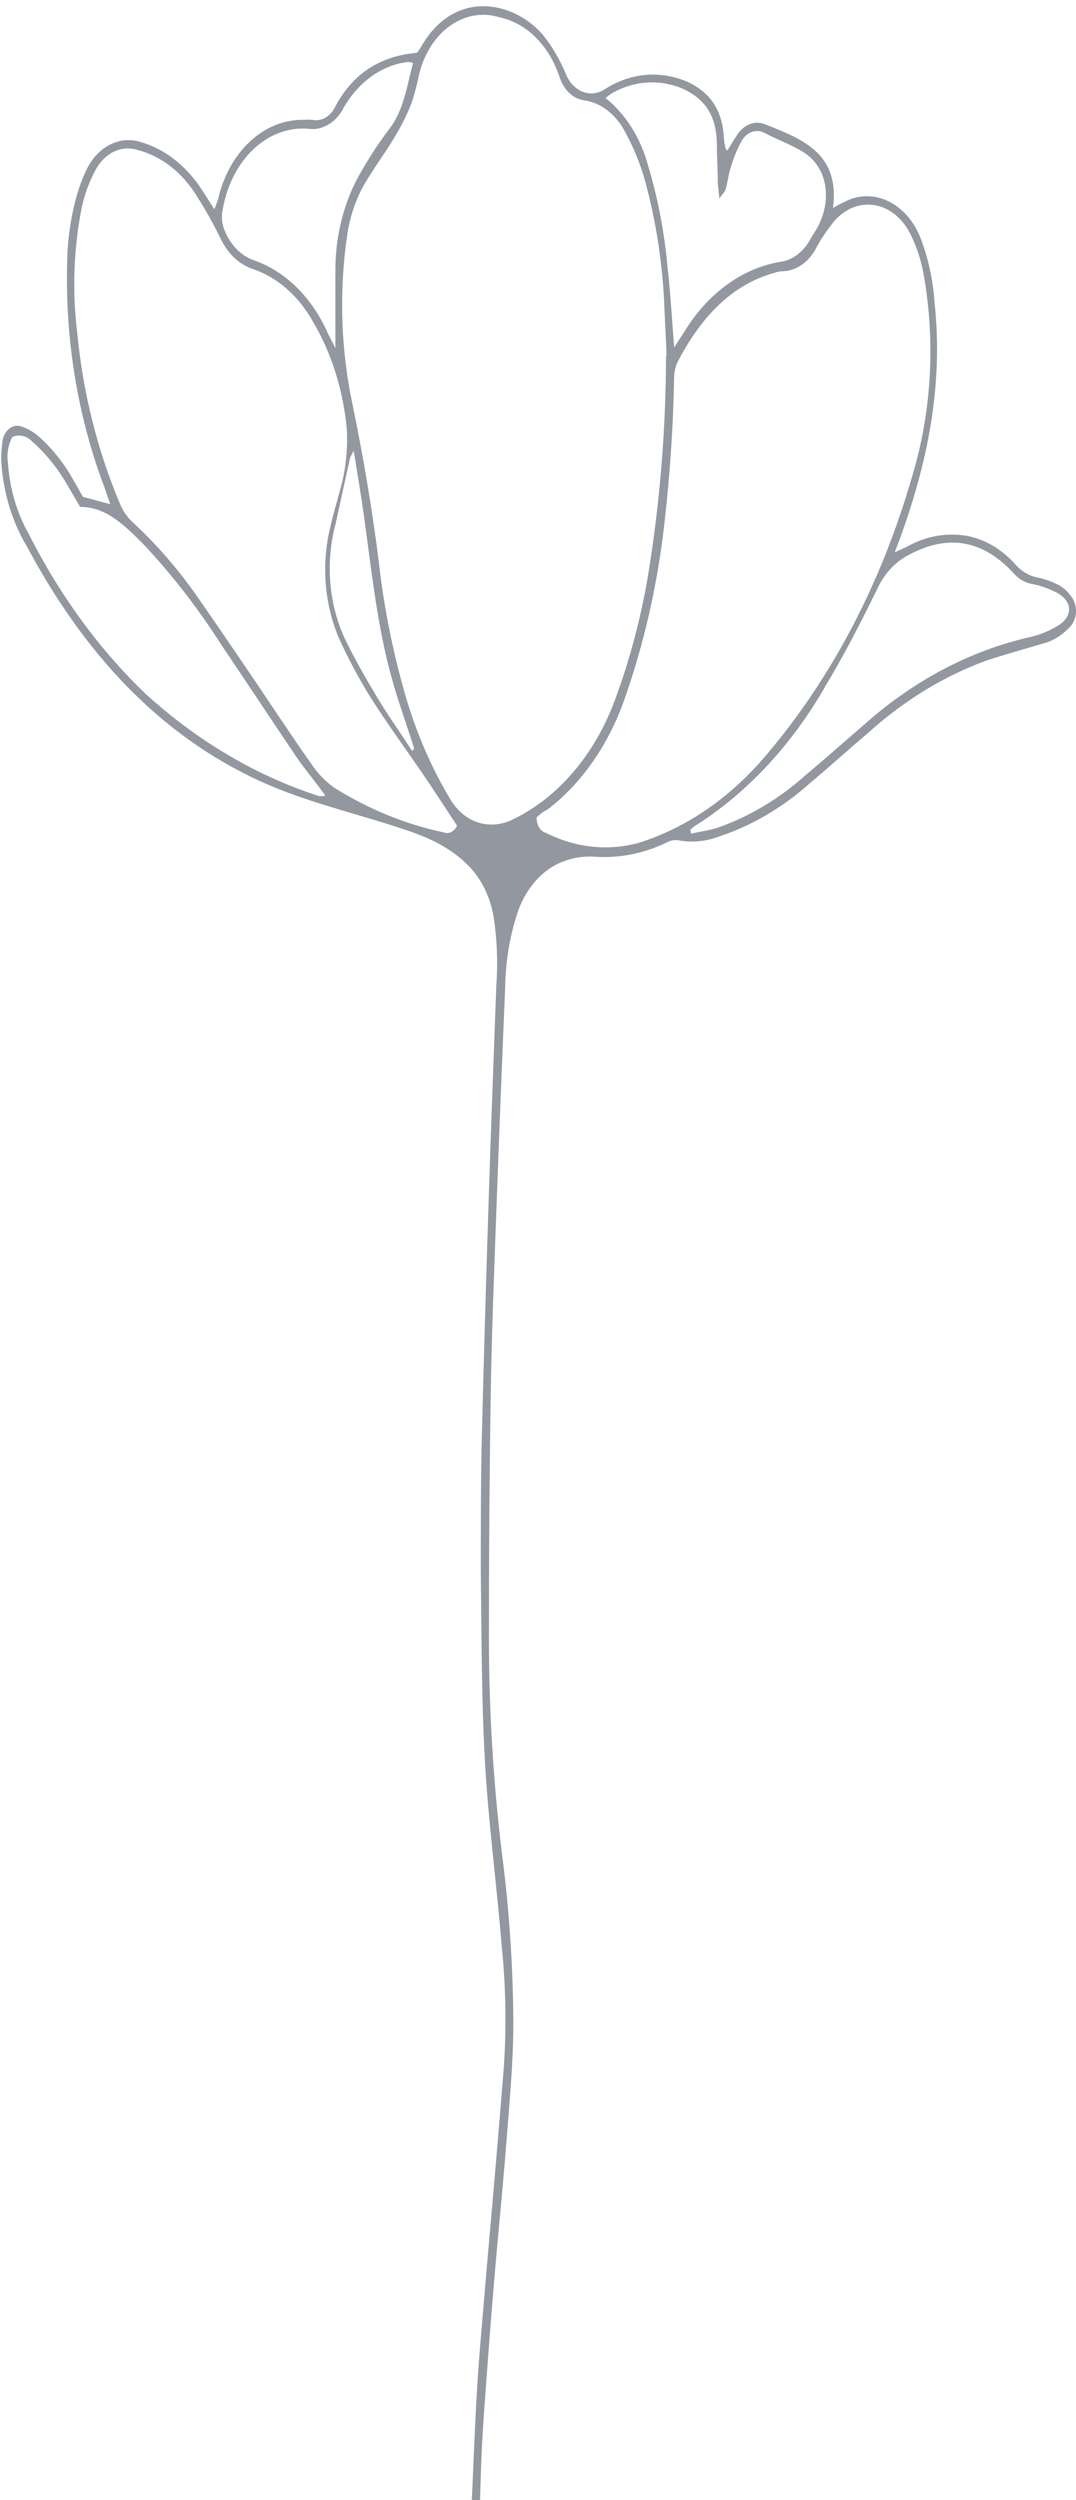 <svg width="152" height="353" viewBox="0 0 152 353" fill="none" xmlns="http://www.w3.org/2000/svg">
<path opacity="0.9" d="M11.716 70.153L15.581 71.201C15.243 70.255 15 69.511 14.73 68.751C11.001 58.897 9.203 48.075 9.486 37.179C9.521 33.928 9.978 30.705 10.838 27.635C11.215 26.31 11.699 25.037 12.284 23.835C13.065 22.282 14.219 21.08 15.581 20.4C16.944 19.72 18.443 19.598 19.865 20.051C23.363 21.052 26.479 23.528 28.689 27.061C29.189 27.804 29.662 28.598 30.27 29.544C30.472 29.099 30.648 28.636 30.798 28.159C31.545 24.868 33.144 21.98 35.345 19.947C37.546 17.915 40.224 16.852 42.96 16.926C43.351 16.883 43.745 16.883 44.136 16.926C44.781 17.056 45.442 16.934 46.03 16.578C46.617 16.221 47.103 15.646 47.42 14.932C50.122 9.966 54.176 7.871 58.92 7.449C59.129 7.178 59.323 6.891 59.501 6.587C64.217 -1.656 72.569 0.168 76.677 4.898C77.949 6.486 79.024 8.302 79.866 10.287C80.098 10.901 80.427 11.451 80.832 11.903C81.237 12.356 81.711 12.702 82.225 12.921C82.74 13.14 83.284 13.227 83.826 13.178C84.368 13.129 84.896 12.944 85.38 12.635C87.161 11.475 89.111 10.779 91.113 10.587C93.115 10.395 95.128 10.713 97.029 11.52C100.002 12.854 102.07 15.253 102.259 19.493C102.293 19.988 102.375 20.476 102.502 20.946C102.502 21.047 102.637 21.132 102.745 21.267C103.232 20.49 103.678 19.696 104.191 18.97C104.67 18.244 105.318 17.724 106.045 17.482C106.772 17.239 107.541 17.287 108.245 17.618C109.691 18.192 111.164 18.767 112.556 19.51C115.921 21.301 118.381 23.919 117.665 29.358C118.524 28.867 119.404 28.433 120.3 28.058C122.172 27.442 124.157 27.647 125.923 28.64C127.689 29.633 129.129 31.354 130.003 33.514C131.131 36.434 131.818 39.589 132.03 42.822C133.205 53.869 131.232 64.258 127.746 74.309C127.368 75.39 126.989 76.454 126.395 77.991C127.246 77.603 127.746 77.383 128.232 77.13C130.875 75.673 133.792 75.169 136.651 75.677C139.164 76.164 141.511 77.549 143.408 79.664C144.277 80.663 145.364 81.316 146.53 81.539C147.583 81.754 148.613 82.123 149.598 82.637C150.264 83.009 150.859 83.556 151.341 84.242C151.569 84.535 151.746 84.885 151.858 85.269C151.971 85.654 152.017 86.064 151.994 86.472C151.971 86.88 151.879 87.278 151.725 87.639C151.57 87.999 151.357 88.316 151.098 88.566C149.98 89.767 148.628 90.577 147.179 90.914C144.611 91.674 142.016 92.4 139.462 93.228C133.328 95.448 127.551 98.993 122.394 103.701C119.692 105.965 117.124 108.33 114.448 110.56C110.491 114.09 106.048 116.679 101.34 118.195C99.546 118.845 97.66 119 95.813 118.651C95.26 118.568 94.7 118.673 94.191 118.955C90.917 120.537 87.41 121.222 83.907 120.965C82.211 120.862 80.515 121.183 78.92 121.911C77.514 122.569 76.241 123.606 75.192 124.949C74.143 126.292 73.344 127.908 72.853 129.682C71.916 132.783 71.413 136.063 71.366 139.378C70.907 150.223 70.479 161.068 70.082 171.913C69.785 180.156 69.461 188.4 69.326 196.643C69.145 208.287 69.06 219.926 69.069 231.559C69.079 241.619 69.688 251.664 70.893 261.611C71.933 269.547 72.475 277.573 72.515 285.615C72.515 291.375 71.947 297.135 71.501 302.879C71.055 308.622 70.474 314.366 69.974 320.109C69.587 324.614 69.226 329.118 68.893 333.623C68.569 338.049 68.204 342.457 68.015 346.9C67.785 352.458 67.704 358.032 67.582 363.607C67.619 372.281 68.357 380.929 69.785 389.418C71.339 400.246 73.758 410.804 75.853 421.514C77.683 430.899 78.792 440.481 79.164 450.129C79.461 457.663 79.799 465.197 80.001 472.748C80.173 479.447 79.911 486.153 79.218 492.799C77.599 507.04 76.782 521.406 76.772 535.79C76.902 544.602 77.534 553.392 78.664 562.091C79.299 567.159 80.015 572.227 80.772 577.295C80.853 577.903 80.88 578.528 80.947 579.288H79.92C79.582 577.21 79.218 575.149 78.92 573.088C77.489 563.816 76.488 554.447 75.92 545.03C75.664 540.25 75.596 535.452 75.65 530.655C75.65 525.232 75.866 519.793 76.204 514.388C76.555 508.56 77.055 502.732 77.664 496.938C78.744 487.01 79.097 476.979 78.718 466.971C78.474 460.923 78.177 454.859 77.907 448.812C77.358 437.268 75.808 425.832 73.285 414.706C70.815 403.629 68.862 392.382 67.434 381.023C66.401 372.79 66.088 364.441 66.501 356.123C66.826 349.941 67.001 343.741 67.38 337.542C67.677 332.474 68.163 327.406 68.582 322.339C69.055 316.731 69.569 311.122 70.042 305.531C70.434 301.038 70.785 296.561 71.163 292.017C71.558 286.249 71.458 280.444 70.866 274.702C70.163 266.02 68.988 257.371 68.501 248.671C68.015 239.972 68.028 230.765 67.92 221.813C67.92 216.171 67.92 210.528 68.015 204.92C68.285 193.653 68.623 182.369 68.974 171.136C69.312 160.493 69.717 149.851 70.109 139.226C70.346 135.994 70.224 132.737 69.745 129.547C69.262 126.625 67.97 124.011 66.096 122.165C62.907 118.972 59.136 117.756 55.285 116.523C49.082 114.546 42.771 113.06 36.717 110.289C22.743 103.887 12 92.519 3.81 77.18C1.764 73.777 0.515 69.73 0.202 65.491C0.148 64.509 0.188 63.522 0.324 62.552C0.351 62.142 0.453 61.746 0.624 61.395C0.794 61.044 1.027 60.746 1.305 60.527C1.583 60.308 1.897 60.172 2.224 60.13C2.551 60.089 2.881 60.143 3.189 60.288C3.948 60.55 4.668 60.96 5.324 61.504C7.233 63.153 8.898 65.206 10.243 67.569C10.757 68.464 11.243 69.326 11.716 70.153ZM94.15 50.288C94.15 48.937 93.975 46.335 93.867 43.734C93.644 37.4 92.683 31.14 91.015 25.152C90.351 22.91 89.471 20.777 88.394 18.801C87.762 17.537 86.912 16.465 85.907 15.664C84.902 14.864 83.766 14.354 82.583 14.172C81.795 14.082 81.043 13.718 80.412 13.121C79.781 12.524 79.297 11.717 79.015 10.794C78.292 8.637 77.144 6.743 75.68 5.287C74.215 3.831 72.481 2.861 70.636 2.466C68.252 1.694 65.722 2.114 63.581 3.637C61.442 5.161 59.861 7.668 59.177 10.625C58.913 11.924 58.579 13.2 58.177 14.442C57.572 16.012 56.847 17.505 56.014 18.902C54.663 21.267 52.987 23.446 51.582 25.828C50.309 27.996 49.445 30.497 49.055 33.142C47.875 41.143 48.138 49.373 49.825 57.231C51.298 64.393 52.528 71.606 53.46 78.92C54.122 84.92 55.244 90.826 56.812 96.556C58.35 102.387 60.632 107.868 63.569 112.79C64.562 114.474 65.997 115.67 67.623 116.168C69.226 116.63 70.904 116.471 72.434 115.712C75.683 114.153 78.651 111.803 81.168 108.799C83.685 105.795 85.7 102.196 87.096 98.211C89.031 92.883 90.503 87.31 91.488 81.589C93.194 71.291 94.063 60.804 94.083 50.288H94.15ZM75.812 115.475C75.8 115.974 75.929 116.462 76.176 116.855C76.423 117.247 76.773 117.518 77.164 117.621C81.317 119.719 85.882 120.202 90.258 119.006C97.073 116.853 103.323 112.522 108.394 106.438C117.452 95.728 124.392 82.531 128.665 67.89C131.571 58.641 132.206 48.52 130.489 38.818C130.127 36.758 129.482 34.792 128.584 33.007C127.995 31.837 127.194 30.857 126.246 30.146C125.298 29.435 124.23 29.013 123.127 28.915C122.024 28.816 120.918 29.043 119.899 29.578C118.879 30.113 117.975 30.941 117.259 31.994C116.585 32.846 115.975 33.774 115.435 34.764C114.909 35.858 114.163 36.761 113.272 37.383C112.381 38.005 111.375 38.325 110.354 38.311C110.02 38.343 109.689 38.417 109.367 38.531C103.326 40.22 99.002 44.798 95.718 51.116C95.407 51.777 95.239 52.528 95.232 53.295C95.106 60.124 94.655 66.938 93.88 73.701C92.915 82.443 90.972 90.972 88.11 99.039C85.823 105.387 82.055 110.722 77.299 114.344C76.596 114.648 76.164 115.104 75.745 115.475H75.812ZM64.596 116.641C63.136 114.428 61.663 112.148 60.136 109.884C57.514 106.016 54.731 102.266 52.244 98.313C50.766 95.918 49.412 93.407 48.19 90.796C47.017 88.297 46.282 85.516 46.032 82.636C45.783 79.757 46.026 76.843 46.744 74.089C47.109 72.4 47.609 70.88 48.014 69.275C48.827 66.488 49.159 63.517 48.987 60.558C48.474 55.052 46.816 49.81 44.176 45.355C42.136 41.742 39.148 39.136 35.73 37.99C33.805 37.364 32.158 35.809 31.149 33.666C30.179 31.678 29.114 29.766 27.96 27.939C25.882 24.456 22.851 22.051 19.446 21.182C18.316 20.814 17.121 20.906 16.035 21.443C14.948 21.981 14.028 22.937 13.405 24.172C12.57 25.756 11.941 27.495 11.54 29.325C10.405 35.088 10.189 41.075 10.905 46.943C11.713 55.428 13.771 63.652 16.973 71.201C17.393 72.184 17.985 73.038 18.703 73.701C21.939 76.679 24.915 80.077 27.581 83.836C30.149 87.502 32.663 91.218 35.19 94.917C38.109 99.225 40.96 103.583 43.947 107.823C44.854 109.18 45.948 110.324 47.176 111.202C52.067 114.266 57.296 116.401 62.69 117.536C63.032 117.669 63.401 117.653 63.734 117.491C64.068 117.328 64.348 117.028 64.528 116.641H64.596ZM1.756 61.69C1.463 62.219 1.256 62.815 1.147 63.444C1.038 64.073 1.029 64.723 1.121 65.356C1.364 68.955 2.372 72.407 4.04 75.356C8.451 84.08 14.065 91.755 20.622 98.026C27.982 104.705 36.285 109.588 45.095 112.418C45.385 112.439 45.676 112.41 45.96 112.333L44.825 110.813C43.825 109.479 42.771 108.212 41.825 106.81C38.298 101.59 34.825 96.303 31.284 91.083C27.983 85.893 24.285 81.118 20.243 76.826C17.662 74.258 15.054 71.572 11.31 71.572C10.797 70.694 10.243 69.714 9.675 68.768C8.283 66.279 6.555 64.113 4.567 62.366C4.186 61.957 3.727 61.679 3.234 61.56C2.741 61.442 2.231 61.487 1.756 61.69ZM97.529 117.182L97.61 117.705C98.867 117.435 100.137 117.266 101.367 116.877C105.884 115.307 110.143 112.75 113.948 109.327C116.651 107.046 119.354 104.681 122.057 102.333C129.054 96.091 137.07 91.862 145.53 89.951C146.938 89.628 148.303 89.06 149.584 88.262C151.557 86.978 151.49 84.985 149.463 83.785C148.281 83.137 147.036 82.689 145.76 82.451C144.809 82.285 143.919 81.767 143.206 80.964C138.57 75.897 133.435 75.474 127.962 78.582C126.258 79.553 124.841 81.165 123.908 83.194C121.651 87.806 119.3 92.384 116.705 96.708C111.881 105.194 105.463 112.068 98.015 116.725C97.843 116.859 97.68 117.012 97.529 117.182ZM95.232 49.055L96.664 46.859C99.944 41.458 104.804 37.904 110.178 36.977C111.068 36.869 111.926 36.509 112.687 35.923C113.448 35.338 114.092 34.542 114.57 33.598C114.759 33.261 114.989 32.94 115.192 32.602C117.516 28.835 117.246 23.784 113.394 21.419C111.678 20.389 109.84 19.73 108.07 18.801C107.469 18.462 106.79 18.408 106.161 18.651C105.531 18.894 104.994 19.415 104.651 20.118C104.064 21.227 103.583 22.417 103.218 23.666C102.894 24.628 102.799 25.71 102.516 26.706C102.421 27.061 102.11 27.331 101.624 28.024C101.515 26.892 101.421 26.335 101.394 25.693C101.394 24.003 101.272 22.314 101.272 20.625C101.272 16.233 99.543 13.953 96.394 12.5C93.207 11.18 89.744 11.372 86.664 13.04C86.271 13.267 85.895 13.539 85.542 13.851C88.382 16.097 90.515 19.497 91.583 23.48C92.94 28.026 93.848 32.763 94.286 37.585C94.704 41.217 94.907 44.865 95.232 49.055ZM47.379 49.173C47.379 45.592 47.379 42.011 47.379 38.429C47.333 33.747 48.406 29.153 50.46 25.237C51.826 22.736 53.349 20.375 55.014 18.176C57.055 15.524 57.46 12.179 58.352 8.902C58.124 8.817 57.888 8.766 57.65 8.75C55.874 8.948 54.151 9.613 52.596 10.702C51.04 11.791 49.686 13.279 48.622 15.067C48.101 16.146 47.342 17.013 46.435 17.564C45.529 18.116 44.515 18.328 43.514 18.176C40.784 17.958 38.08 18.956 35.883 20.994C33.686 23.032 32.138 25.978 31.514 29.308C31.29 30.164 31.29 31.087 31.514 31.943C31.887 33.083 32.461 34.104 33.193 34.929C33.926 35.754 34.797 36.361 35.744 36.706C37.984 37.462 40.079 38.776 41.902 40.57C43.725 42.364 45.239 44.601 46.352 47.146C46.73 47.855 47.082 48.548 47.379 49.173ZM58.19 106.033L58.514 105.712C58.379 105.272 58.244 104.833 58.096 104.394C57.19 101.59 56.19 98.836 55.393 95.948C53.285 88.481 52.501 80.643 51.42 72.89C51.014 69.951 50.501 67.011 49.974 63.633C49.636 64.292 49.474 64.494 49.433 64.748C48.757 67.788 48.082 70.846 47.433 73.87C46.681 76.608 46.42 79.52 46.67 82.399C46.92 85.278 47.674 88.052 48.879 90.525C50.23 93.262 51.744 95.914 53.298 98.499C54.852 101.083 56.623 103.533 58.204 106.033H58.19Z" fill="#868C96"/>
</svg>
